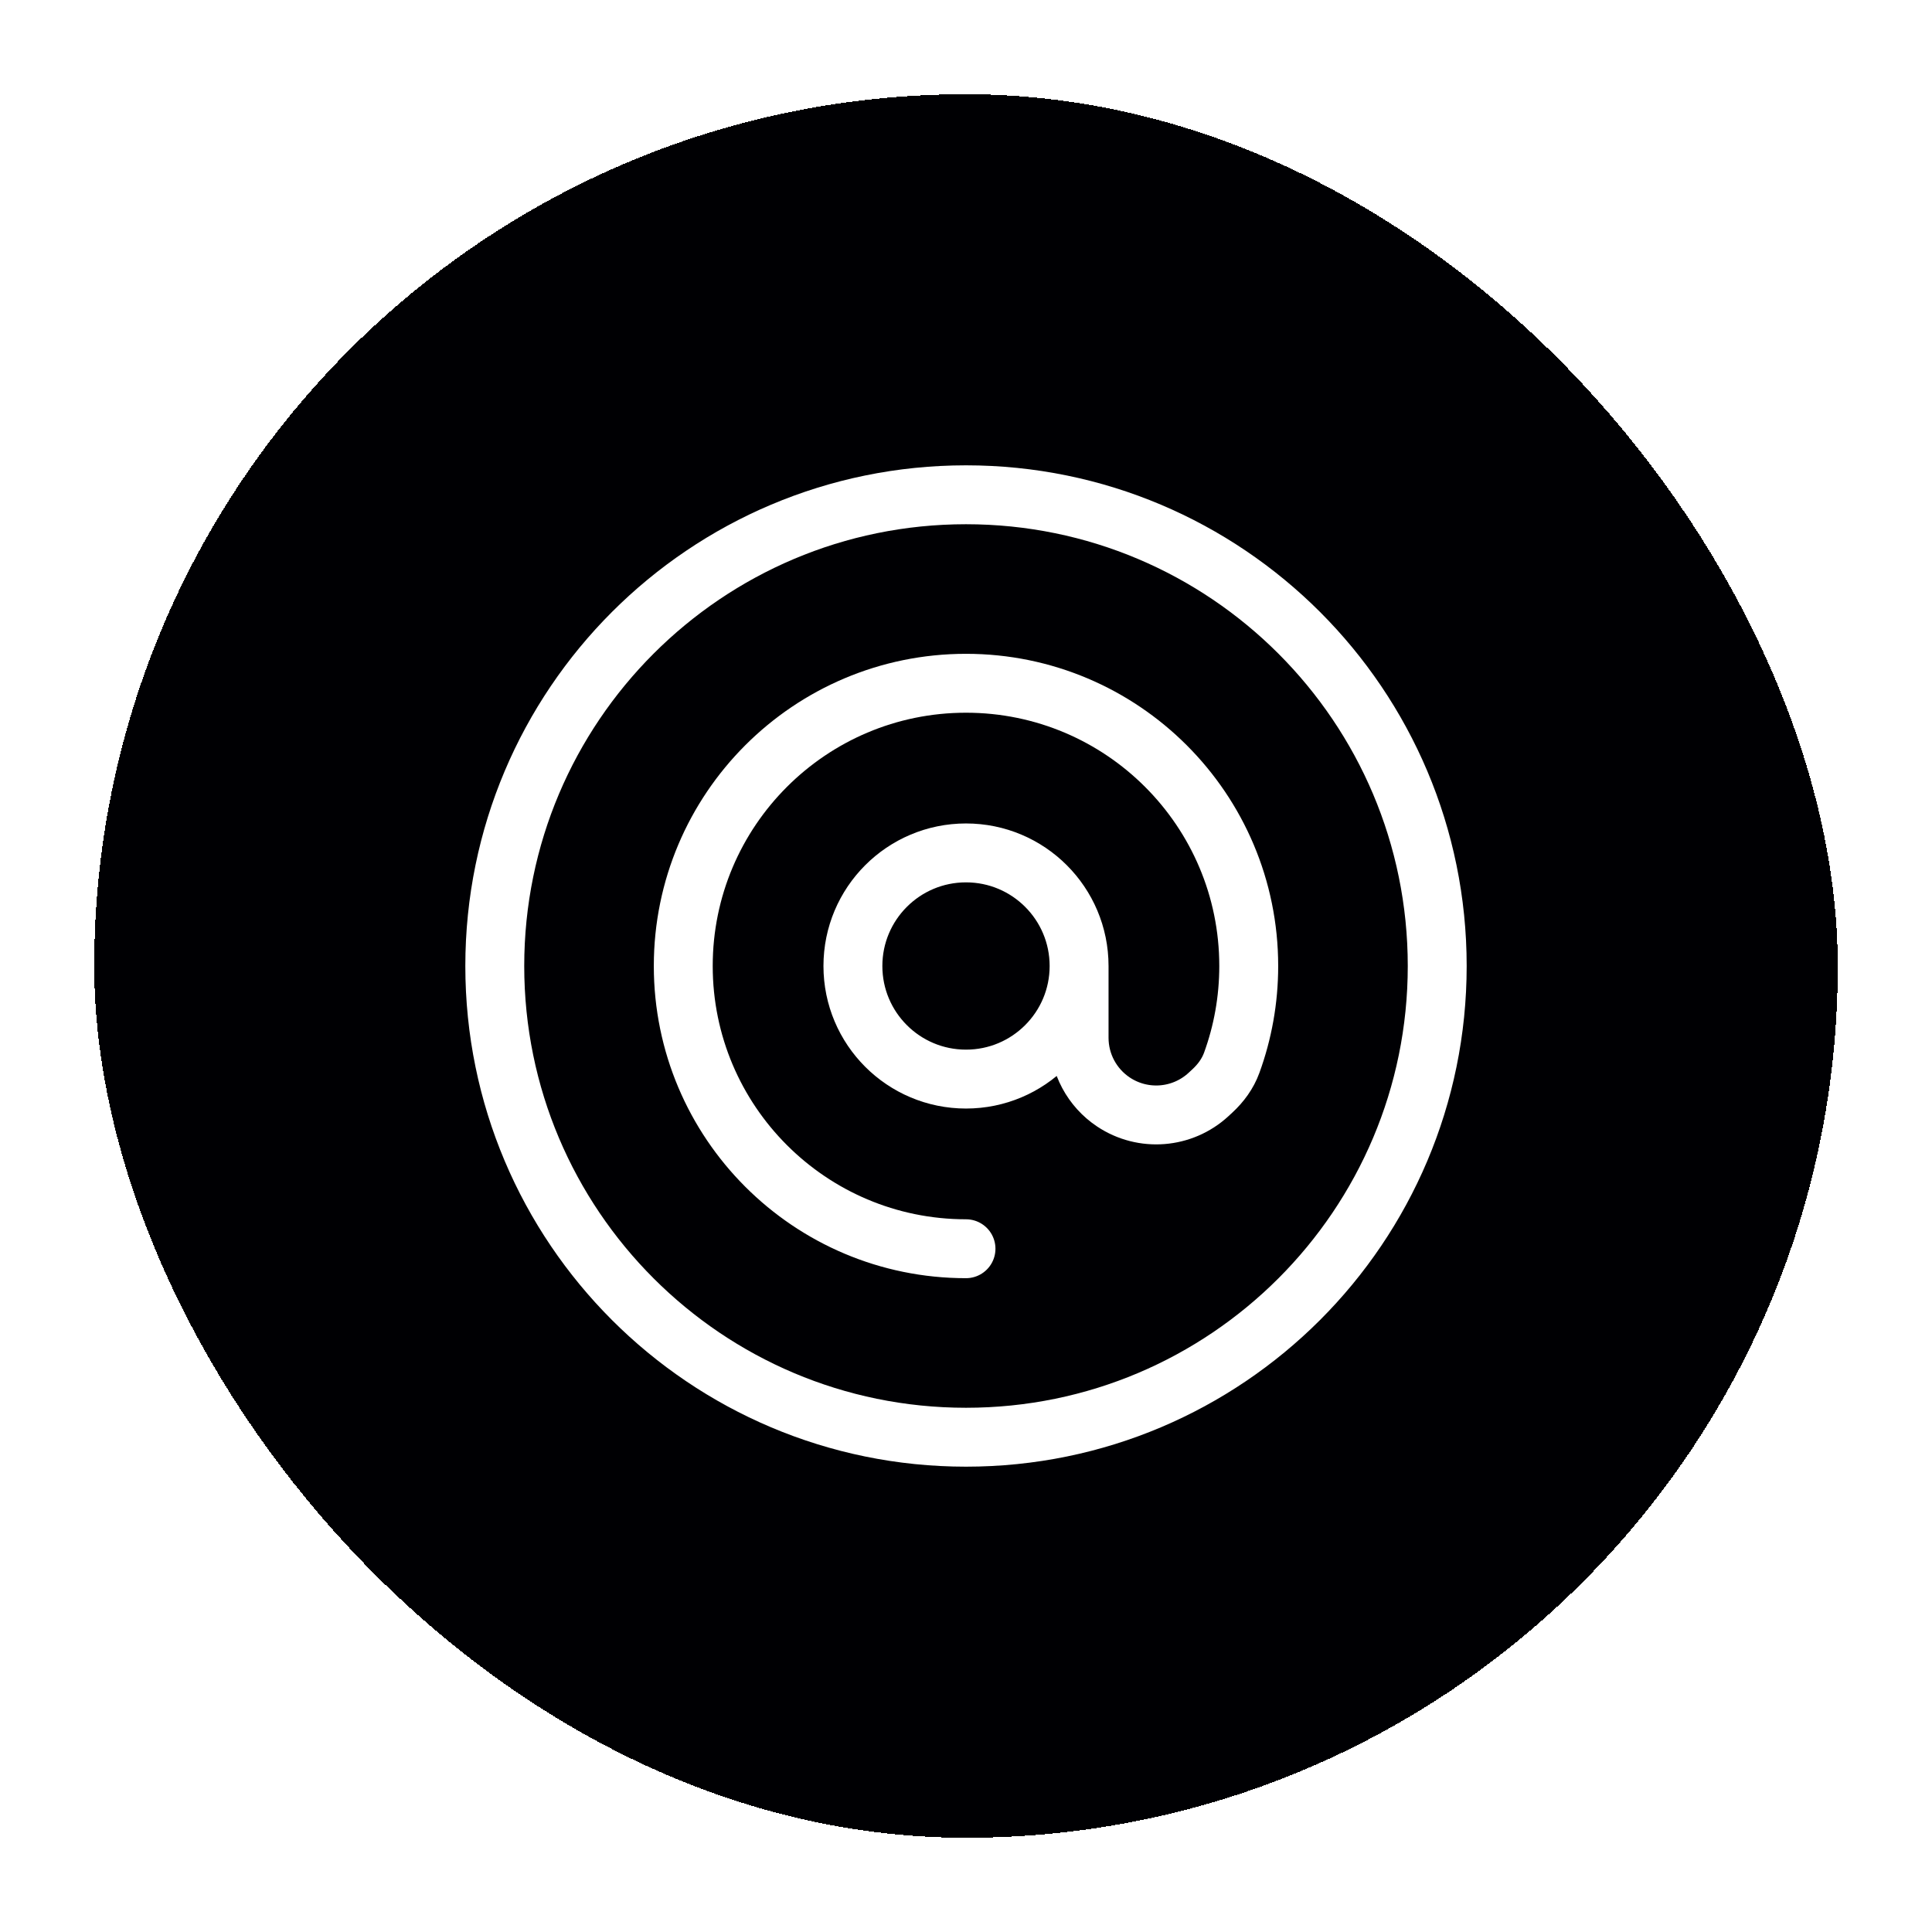 <svg width="82" height="82" viewBox="0 0 82 82" fill="none" xmlns="http://www.w3.org/2000/svg">
<g filter="url(#filter0_d_2047_14)">
<rect x="4" width="74" height="74" rx="37" fill="#000003" shape-rendering="crispEdges"/>
<g clip-path="url(#clip0_2047_14)">
<path d="M41 49C34.373 49 29 43.627 29 37C29 30.373 34.373 25 41 25C47.627 25 53 30.373 53 37C53 38.443 52.745 39.827 52.278 41.108C52.11 41.57 51.815 41.972 51.454 42.305L51.293 42.454C50.182 43.478 48.515 43.61 47.258 42.772C46.347 42.165 45.8 41.143 45.8 40.048V37M45.8 37C45.8 39.651 43.651 41.8 41 41.8C38.349 41.8 36.2 39.651 36.2 37C36.2 34.349 38.349 32.2 41 32.2C43.651 32.2 45.8 34.349 45.8 37Z" stroke="white" stroke-width="2.5" stroke-linecap="round"/>
<path d="M21 37C21 25.954 29.954 17 41 17C52.046 17 61 25.954 61 37C61 48.046 52.046 57 41 57C29.954 57 21 48.046 21 37Z" stroke="white" stroke-width="2.5"/>
</g>
</g>
<defs>
<filter id="filter0_d_2047_14" x="0" y="0" width="82" height="82" filterUnits="userSpaceOnUse" color-interpolation-filters="sRGB">
<feFlood flood-opacity="0" result="BackgroundImageFix"/>
<feColorMatrix in="SourceAlpha" type="matrix" values="0 0 0 0 0 0 0 0 0 0 0 0 0 0 0 0 0 0 127 0" result="hardAlpha"/>
<feOffset dy="4"/>
<feGaussianBlur stdDeviation="2"/>
<feComposite in2="hardAlpha" operator="out"/>
<feColorMatrix type="matrix" values="0 0 0 0 0 0 0 0 0 0 0 0 0 0 0 0 0 0 0.25 0"/>
<feBlend mode="normal" in2="BackgroundImageFix" result="effect1_dropShadow_2047_14"/>
<feBlend mode="normal" in="SourceGraphic" in2="effect1_dropShadow_2047_14" result="shape"/>
</filter>
<clipPath id="clip0_2047_14">
<rect x="17" y="13" width="48" height="48" rx="16" fill="white"/>
</clipPath>
</defs>
</svg>
